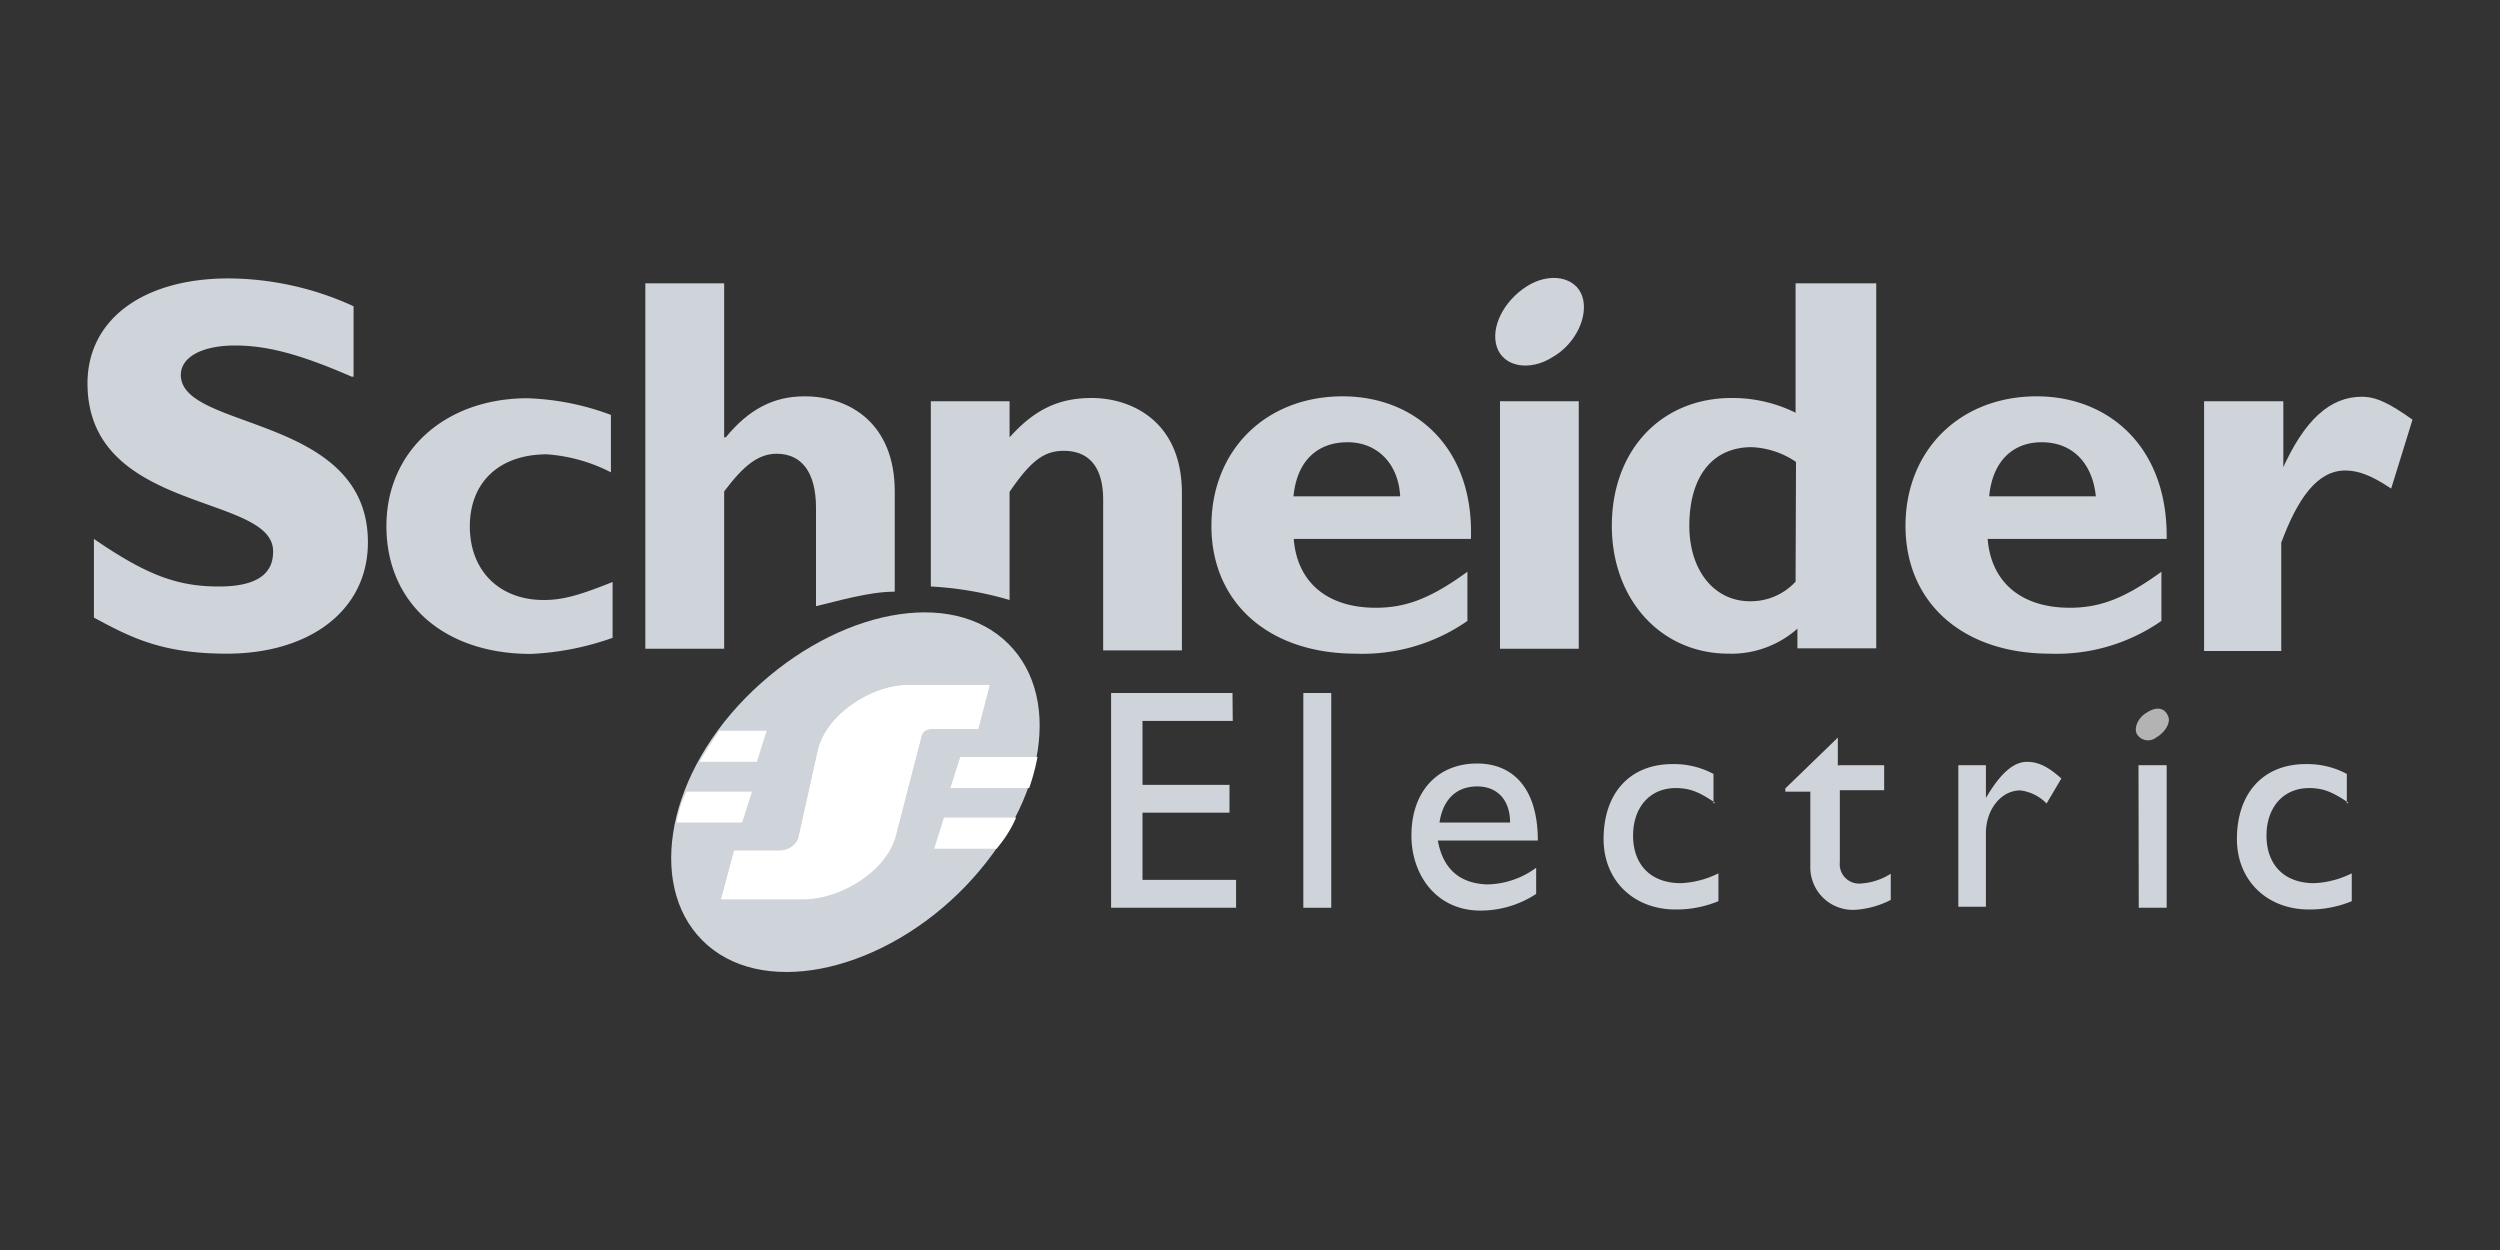<svg xmlns="http://www.w3.org/2000/svg" viewBox="0 0 300 150"><rect x="0" y="0" width="300" height="150" fill="#333333" stroke="none"/><title>logo-schneider</title><path d="M147.93,86.51H137.1v7.67h10.44v3.34H137.1v8.06h11.23v3.35h-15V83.16h14.57Z" style="fill:#cfd3da"/><path d="M156.4,83.16h3.35v25.77H156.4Z" style="fill:#cfd3da"/><path d="M172.54,100.86h12c0-6.29-3-9.24-7.29-9.24-4.73,0-7.88,3.34-7.88,8.65,0,4.72,3,9,8.27,9a12.15,12.15,0,0,0,6.7-2v-3.14a10.16,10.16,0,0,1-5.91,2C175.1,106,173.14,104.21,172.54,100.86Zm4.73-6.49c2.36,0,3.94,1.58,3.94,4.33h-8.47C173.14,96,174.71,94.37,177.27,94.37Z" style="fill:#cfd3da"/><path d="M205.82,96.34c-2-1.38-3.15-1.77-4.73-1.77-3.15,0-5.12,2.36-5.12,5.7,0,3.54,2.17,5.71,5.72,5.71a11.16,11.16,0,0,0,4.52-1.18v3.34a13.15,13.15,0,0,1-5.12,1c-5.12,0-8.66-3.54-8.66-8.45,0-5.51,3.15-9,8.27-9a10.06,10.06,0,0,1,4.92,1.18v3.54Z" style="fill:#cfd3da"/><path d="M220.78,91.82h5.32v3h-5.32v8.65a2.32,2.32,0,0,0,2.37,2.56,7.58,7.58,0,0,0,3.74-1.18v3.14a10.81,10.81,0,0,1-4.14,1.18,5.11,5.11,0,0,1-5.51-5.31V95h-3v-.39l6.3-6.1v3.35Z" style="fill:#cfd3da"/><path d="M238.31,91.82v3.93c1.77-3,3.34-4.33,4.92-4.33,1.38,0,2.56.59,4.13,2l-1.77,3a5.28,5.28,0,0,0-3.15-1.57c-2.36,0-4.13,2.36-4.13,5.11v8.85H235V91.82Z" style="fill:#cfd3da"/><path d="M256.62,91.82H260v17.11h-3.35Z" style="fill:#cfd3da"/><path d="M281.82,96.34c-2-1.38-3.15-1.77-4.72-1.77-3.15,0-5.12,2.36-5.12,5.7,0,3.54,2.16,5.71,5.71,5.71a11.16,11.16,0,0,0,4.52-1.18v3.34a13.14,13.14,0,0,1-5.11,1c-5.12,0-8.67-3.54-8.67-8.45,0-5.51,3.15-9,8.27-9a10.06,10.06,0,0,1,4.92,1.18v3.54Z" style="fill:#cfd3da"/><path d="M42.2,45.2c-6.3-2.75-10.24-3.74-14-3.74-3.94,0-6.5,1.38-6.5,3.54,0,6.69,22.45,4.72,22.45,20.07,0,8.26-7.09,13.37-16.93,13.37-7.88,0-11.62-2-15.95-4.33V64.67c6.3,4.33,10,5.71,15,5.71q6.49,0,6.5-4.13C33,59.17,10.5,61.72,10.5,46c0-7.67,6.69-12.59,16.93-12.59a36.36,36.36,0,0,1,15,3.34V45.2Z" style="fill:#cfd3da"/><path d="M73.7,76.47a33.49,33.49,0,0,1-10,2c-10.43,0-17.33-6.1-17.33-15.34,0-9.05,7.09-15.34,16.94-15.34a31.33,31.33,0,0,1,10,2v6.89a19.77,19.77,0,0,0-7.68-2.16c-5.71,0-9.25,3.34-9.25,8.65S59.92,72,65.24,72c2.36,0,4.33-.59,8.27-2.16v6.68Z" style="fill:#cfd3da"/><path d="M97.92,72.74V60.94c0-4.33-1.77-6.49-4.72-6.49-2.17,0-3.94,1.37-6.3,4.52V77.85H77.44V34H86.9V52.48h.19c2.76-3.35,5.71-4.92,9.45-4.92,5.52,0,10.83,3.34,10.83,11.41V71C104.22,71,100.48,72.15,97.92,72.74Z" style="fill:#cfd3da"/><path d="M111.7,70.38V48.15h9.45v4.33c3-3.35,5.91-4.72,9.85-4.72,4.73,0,10.83,2.75,10.83,11.41V78.05h-9.45V60c0-4.32-2-5.9-4.73-5.9-2.36,0-3.94,1.18-6.5,4.92V72A41,41,0,0,0,111.7,70.38Z" style="fill:#cfd3da"/><path d="M161.12,47.56c-9.25,0-15.75,6.49-15.75,15.54,0,9.24,6.89,15.34,17.33,15.34a22,22,0,0,0,13.39-3.93v-5.9c-4.33,3.14-7.29,4.32-11,4.32-5.9,0-9.45-3.14-9.84-8.26h21.26C176.88,53.66,169.79,47.56,161.12,47.56Zm-5.9,12c.39-4.13,2.75-6.49,6.5-6.49,3.54,0,6.1,2.56,6.3,6.49Z" style="fill:#cfd3da"/><path d="M180,48.15h9.45v29.7H180Z" style="fill:#cfd3da"/><path d="M215.47,34V49.53a17,17,0,0,0-7.68-1.77c-8.47,0-14.37,6.29-14.37,15.34,0,8.85,5.9,15.34,14,15.34a11.93,11.93,0,0,0,8.27-3v2.36h9.46V34Zm0,35.8A7.33,7.33,0,0,1,210,72.15c-4.33,0-7.28-3.74-7.28-9.05,0-5.9,2.76-9.44,7.48-9.44a10.15,10.15,0,0,1,5.32,1.77Z" style="fill:#cfd3da"/><path d="M244.41,47.56c-9.25,0-15.75,6.49-15.75,15.54,0,9.24,6.89,15.34,17.33,15.34a22,22,0,0,0,13.38-3.93v-5.9c-4.33,3.14-7.28,4.32-11,4.32-5.91,0-9.45-3.14-9.85-8.26H260C260.16,53.66,253.07,47.56,244.41,47.56Zm-5.71,12c.39-4.13,2.76-6.49,6.3-6.49,3.74,0,6.11,2.56,6.5,6.49Z" style="fill:#cfd3da"/><path d="M273.75,56.61c2.76-6.3,5.91-9,9.65-9,1.77,0,3.34.79,6.1,2.75l-2.56,8.27c-2.36-1.58-3.94-2.17-5.51-2.17-3.35,0-5.71,3.35-7.68,8.66v13h-9.26V48.15H274v8.46Z" style="fill:#cfd3da"/><path d="M189.87,35.56c.79,2.36-.79,5.71-3.54,7.28-2.76,1.77-5.91,1.18-6.7-1.18s.79-5.51,3.55-7.28S189.08,33.2,189.87,35.56Z" style="fill:#cfd3da"/><path d="M260.16,85.92c.4.78-.39,2-1.38,2.55a1.57,1.57,0,0,1-2.36-.39c-.39-.79.2-2,1.18-2.56C258.78,84.74,259.77,84.93,260.16,85.92Z" style="fill:#b3b3b3"/><path d="M89.46,83.75c9.84-10,23.62-13.37,30.91-7.08s5.31,19.47-4.53,29.7c-9.65,10-23.63,13.38-30.91,7.08S79.61,93.78,89.46,83.75Z" style="fill:#cfd3da"/><path d="M96.35,107.94H86.5l1.58-5.9h5.51a2.43,2.43,0,0,0,2.17-1.37l2.36-10.62c1-4.33,6.5-7.87,10.83-7.87h9.84l-1.38,5.31h-5.12c-1.18,0-1.57.2-1.77,1.18l-3,11.6C106.39,104.6,100.87,107.94,96.35,107.94Z" style="fill:#b3b3b3"/><path d="M83.94,91.42c.79-1.37,1.58-2.55,2.36-3.73H92l-1.18,3.73Z" style="fill:#fff"/><path d="M81.19,98.7A13.5,13.5,0,0,1,82.37,95h7.87L89.06,98.7Z" style="fill:#fff"/><path d="M121.94,98.11a15,15,0,0,1-2.36,3.74H112.1l1.18-3.74Z" style="fill:#fff"/><path d="M124.5,90.83a25.79,25.79,0,0,1-1,3.74h-9.45l1.18-3.74Z" style="fill:#fff"/><path d="M96.35,107.94H86.5l1.58-5.9h5.51a2.43,2.43,0,0,0,2.17-1.37l2.36-10.62c1-4.33,6.5-7.87,10.83-7.87h9.84l-1.38,5.31h-5.12c-1.18,0-1.57.2-1.77,1.18l-3,11.6C106.39,104.6,100.87,107.94,96.35,107.94Z" style="fill:#fff"/></svg>